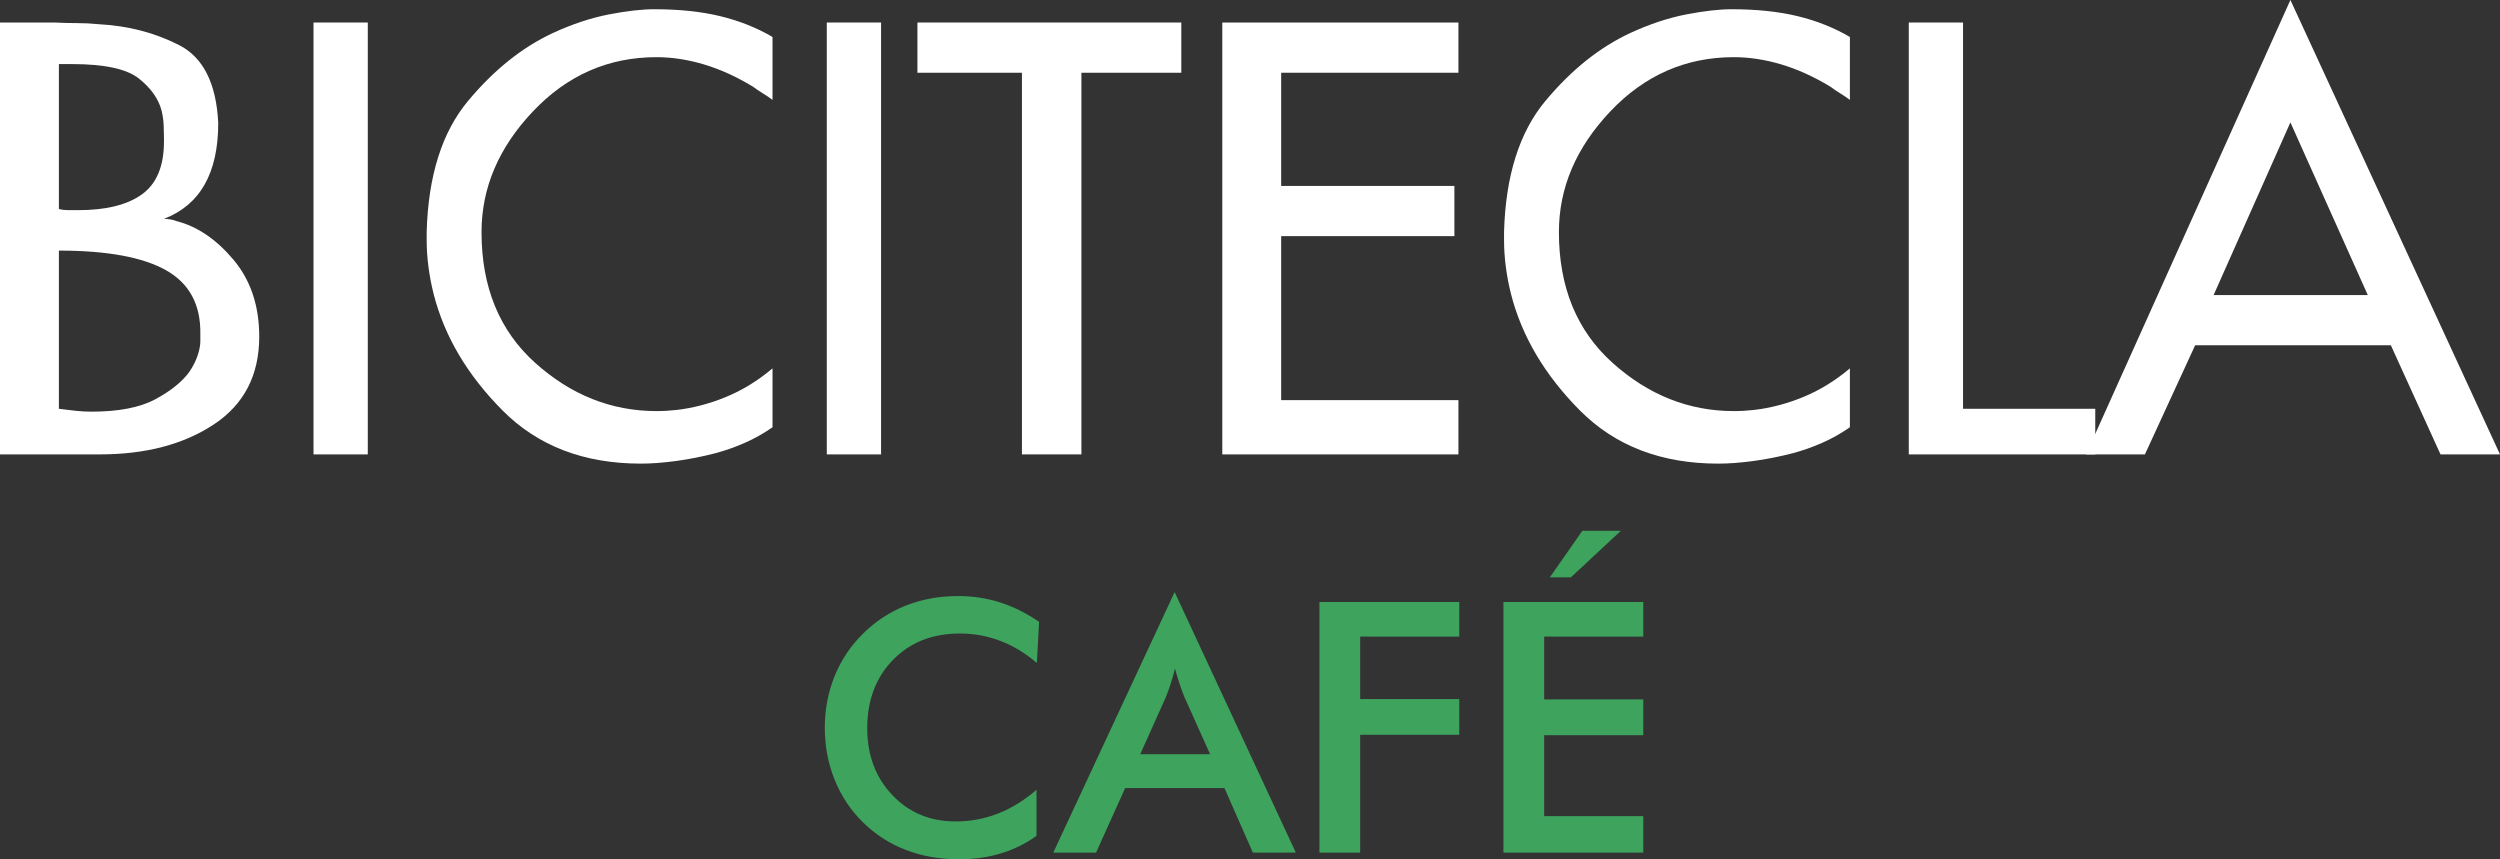 <?xml version="1.0" encoding="utf-8"?>
<!-- Generator: Adobe Illustrator 16.0.0, SVG Export Plug-In . SVG Version: 6.00 Build 0)  -->
<!DOCTYPE svg PUBLIC "-//W3C//DTD SVG 1.1//EN" "http://www.w3.org/Graphics/SVG/1.1/DTD/svg11.dtd">
<svg version="1.1" id="Layer_1" xmlns="http://www.w3.org/2000/svg" xmlns:xlink="http://www.w3.org/1999/xlink" x="0px" y="0px"
	 width="457.848px" height="157.366px" viewBox="93.984 96.589 457.848 157.366"
	 enable-background="new 93.984 96.589 457.848 157.366" xml:space="preserve">
<rect x="93.984" y="96.589" width="457.848" height="157.366" fill="#333333" stroke="none"/>
<g enable-background="new    ">
	<path fill="#FFFFFF" d="M104.029,100.713c1.269,0.071,2.591,0.105,3.965,0.105s2.766,0.071,4.177,0.212
		c5.287,0.282,10.151,1.552,14.592,3.807c4.441,2.257,6.837,7.016,7.19,14.275c0,4.583-0.83,8.337-2.485,11.261
		c-1.657,2.926-4.142,5.022-7.455,6.292c0.352,0,0.74,0.036,1.163,0.105c0.423,0.071,0.81,0.177,1.164,0.317
		c3.807,0.987,7.278,3.349,10.415,7.084c3.136,3.737,4.706,8.425,4.706,14.063c0,7.05-2.768,12.408-8.301,16.073
		c-5.535,3.666-12.495,5.498-20.883,5.498H93.984v-79.094h10.045V100.713z M104.77,108.221v26.646
		c0.563,0.142,1.145,0.211,1.745,0.211c0.598,0,1.18,0,1.745,0c5.145,0,9.057-0.968,11.737-2.907
		c2.678-1.938,4.018-5.163,4.018-9.676c0-0.069,0-0.158,0-0.264s0-0.193,0-0.265c0-0.704-0.018-1.497-0.053-2.379
		c-0.036-0.881-0.159-1.779-0.37-2.696c-0.565-2.185-1.956-4.159-4.177-5.922c-2.22-1.761-6.292-2.644-12.213-2.644
		c-0.354,0-0.74,0-1.163,0s-0.846,0-1.269,0V108.221z M104.77,142.375v29.078c1.058,0.143,2.079,0.265,3.066,0.37
		c0.986,0.104,1.938,0.158,2.855,0.158c5.005,0,8.917-0.756,11.737-2.273c2.819-1.515,4.899-3.188,6.239-5.022
		c0.704-1.058,1.216-2.078,1.533-3.066c0.317-0.986,0.476-1.832,0.476-2.537c0-0.212,0-0.424,0-0.635c0-0.212,0-0.458,0-0.74
		c0.07-5.356-2.027-9.234-6.292-11.632c-4.266-2.396-10.804-3.595-19.615-3.595L104.77,142.375L104.77,142.375z"/>
	<path fill="#FFFFFF" d="M161.339,100.713v79.094H151.4v-79.094H161.339z"/>
	<path fill="#FFFFFF" d="M235.463,163.945v10.892c-1.623,1.128-3.314,2.08-5.076,2.854c-1.763,0.777-3.56,1.411-5.393,1.903
		c-2.468,0.635-4.882,1.11-7.243,1.428c-2.363,0.317-4.494,0.476-6.397,0.476c-10.434,0-18.875-3.241-25.325-9.728
		c-6.45-6.485-10.663-13.604-12.636-21.359c-0.423-1.692-0.74-3.366-0.952-5.022c-0.212-1.656-0.317-3.26-0.317-4.812
		c0-0.141,0-0.265,0-0.37s0-0.229,0-0.37s0-0.265,0-0.37c0-0.105,0-0.228,0-0.37c0.281-10.291,2.802-18.293,7.561-24.003
		c4.759-5.71,9.956-9.868,15.597-12.478c3.524-1.621,6.926-2.749,10.204-3.384c3.278-0.634,6.043-0.951,8.3-0.951
		c4.582,0,8.618,0.423,12.107,1.269c3.489,0.846,6.678,2.115,9.569,3.807v11.525c-0.565-0.423-1.163-0.827-1.797-1.216
		c-0.635-0.387-1.234-0.793-1.798-1.216c-3.032-1.832-6.027-3.188-8.988-4.071c-2.961-0.88-5.852-1.321-8.671-1.321
		c-8.813,0-16.355,3.314-22.628,9.939c-6.275,6.627-9.411,13.994-9.411,22.1c0,10.082,3.278,18.065,9.834,23.95
		c6.556,5.887,13.958,8.829,22.205,8.829c0.635,0,1.251-0.017,1.851-0.053c0.598-0.035,1.216-0.088,1.851-0.158
		c3.03-0.353,6.043-1.146,9.041-2.38c2.996-1.232,5.833-2.977,8.512-5.233V163.945L235.463,163.945z"/>
	<path fill="#FFFFFF" d="M255.341,100.713v79.094h-9.939v-79.094H255.341z"/>
	<path fill="#FFFFFF" d="M262.003,109.912v-9.199h48.323v9.199h-18.293v69.895h-10.891v-69.895H262.003L262.003,109.912z"/>
	<path fill="#FFFFFF" d="M361.08,100.713v9.199h-32.463v20.726h31.723v9.199h-31.723v30.03h32.463v9.939h-43.248v-79.094
		L361.08,100.713L361.08,100.713z"/>
	<path fill="#FFFFFF" d="M432.77,163.945v10.892c-1.62,1.128-3.313,2.08-5.073,2.854c-1.765,0.777-3.562,1.411-5.394,1.903
		c-2.469,0.635-4.883,1.11-7.244,1.428c-2.363,0.317-4.494,0.476-6.397,0.476c-10.433,0-18.873-3.241-25.324-9.728
		c-6.448-6.485-10.662-13.604-12.635-21.359c-0.425-1.692-0.74-3.366-0.952-5.022c-0.212-1.656-0.316-3.26-0.316-4.812
		c0-0.141,0-0.265,0-0.37s0-0.229,0-0.37s0-0.265,0-0.37c0-0.105,0-0.228,0-0.37c0.28-10.291,2.803-18.293,7.561-24.003
		c4.758-5.71,9.956-9.868,15.597-12.478c3.524-1.621,6.927-2.749,10.204-3.384c3.277-0.634,6.043-0.951,8.301-0.951
		c4.582,0,8.617,0.423,12.107,1.269c3.488,0.846,6.678,2.115,9.567,3.807v11.525c-0.563-0.423-1.161-0.827-1.797-1.216
		c-0.635-0.387-1.233-0.793-1.797-1.216c-3.033-1.832-6.026-3.188-8.987-4.071c-2.961-0.88-5.854-1.321-8.672-1.321
		c-8.813,0-16.354,3.314-22.629,9.939c-6.273,6.627-9.41,13.994-9.41,22.1c0,10.082,3.277,18.065,9.834,23.95
		c6.557,5.887,13.957,8.829,22.205,8.829c0.635,0,1.252-0.017,1.852-0.053c0.598-0.035,1.215-0.088,1.85-0.158
		c3.031-0.353,6.045-1.146,9.041-2.38c2.996-1.232,5.832-2.977,8.513-5.233v-0.107H432.77z"/>
	<path fill="#FFFFFF" d="M453.494,100.713v70.74h24.215v8.354h-34.154v-79.094H453.494z"/>
	<path fill="#FFFFFF" d="M551.832,179.807h-10.894l-9.094-19.985H496l-9.199,19.985h-10.785l37.433-83.218L551.832,179.807z
		 M499.385,150.622h28.232l-14.17-31.616L499.385,150.622z"/>
</g>
<g>
	<g enable-background="new    ">
		<path fill="#3DA35D" d="M283.874,218c-2.111-1.797-4.341-3.145-6.692-4.043s-4.822-1.348-7.413-1.348
			c-5.015,0-9.096,1.609-12.241,4.827c-3.145,3.218-4.717,7.387-4.717,12.507c0,4.952,1.531,9.038,4.592,12.256
			c3.061,3.219,6.922,4.826,11.582,4.826c2.716,0,5.302-0.479,7.758-1.44c2.455-0.961,4.812-2.414,7.068-4.356v8.432
			c-2.006,1.441-4.19,2.52-6.551,3.229c-2.362,0.711-4.921,1.066-7.68,1.066c-3.511,0-6.755-0.575-9.733-1.725
			c-2.978-1.148-5.595-2.842-7.852-5.078c-2.236-2.193-3.955-4.779-5.156-7.758c-1.202-2.978-1.803-6.148-1.803-9.513
			c0-3.365,0.601-6.525,1.803-9.482c1.201-2.957,2.941-5.553,5.219-7.789c2.278-2.257,4.89-3.966,7.836-5.125
			c2.947-1.16,6.133-1.74,9.561-1.74c2.696,0,5.266,0.392,7.711,1.176c2.445,0.783,4.816,1.97,7.116,3.558L283.874,218z"/>
		<path fill="#3DA35D" d="M323.432,252.73l-5.203-11.816h-18.181l-5.329,11.816h-7.836l22.224-47.708L331.3,252.73H323.432z
			 M302.807,234.708h12.789l-4.702-10.47c-0.272-0.669-0.554-1.437-0.846-2.304c-0.293-0.867-0.585-1.834-0.878-2.899
			c-0.25,1.003-0.517,1.938-0.799,2.805c-0.282,0.868-0.569,1.667-0.862,2.398L302.807,234.708z"/>
		<path fill="#3DA35D" d="M335.626,252.73v-45.89h25.608v6.331h-18.148v11.441h18.148v6.552h-18.148v21.565H335.626L335.626,252.73z
			"/>
		<path fill="#3DA35D" d="M369.322,252.73v-45.89h25.609v6.331h-18.148v11.504h18.148v6.552h-18.148v14.827h18.148v6.676H369.322z
			 M377.816,202.327l5.957-8.525h7.053l-9.153,8.525H377.816z"/>
	</g>
</g>
</svg>
